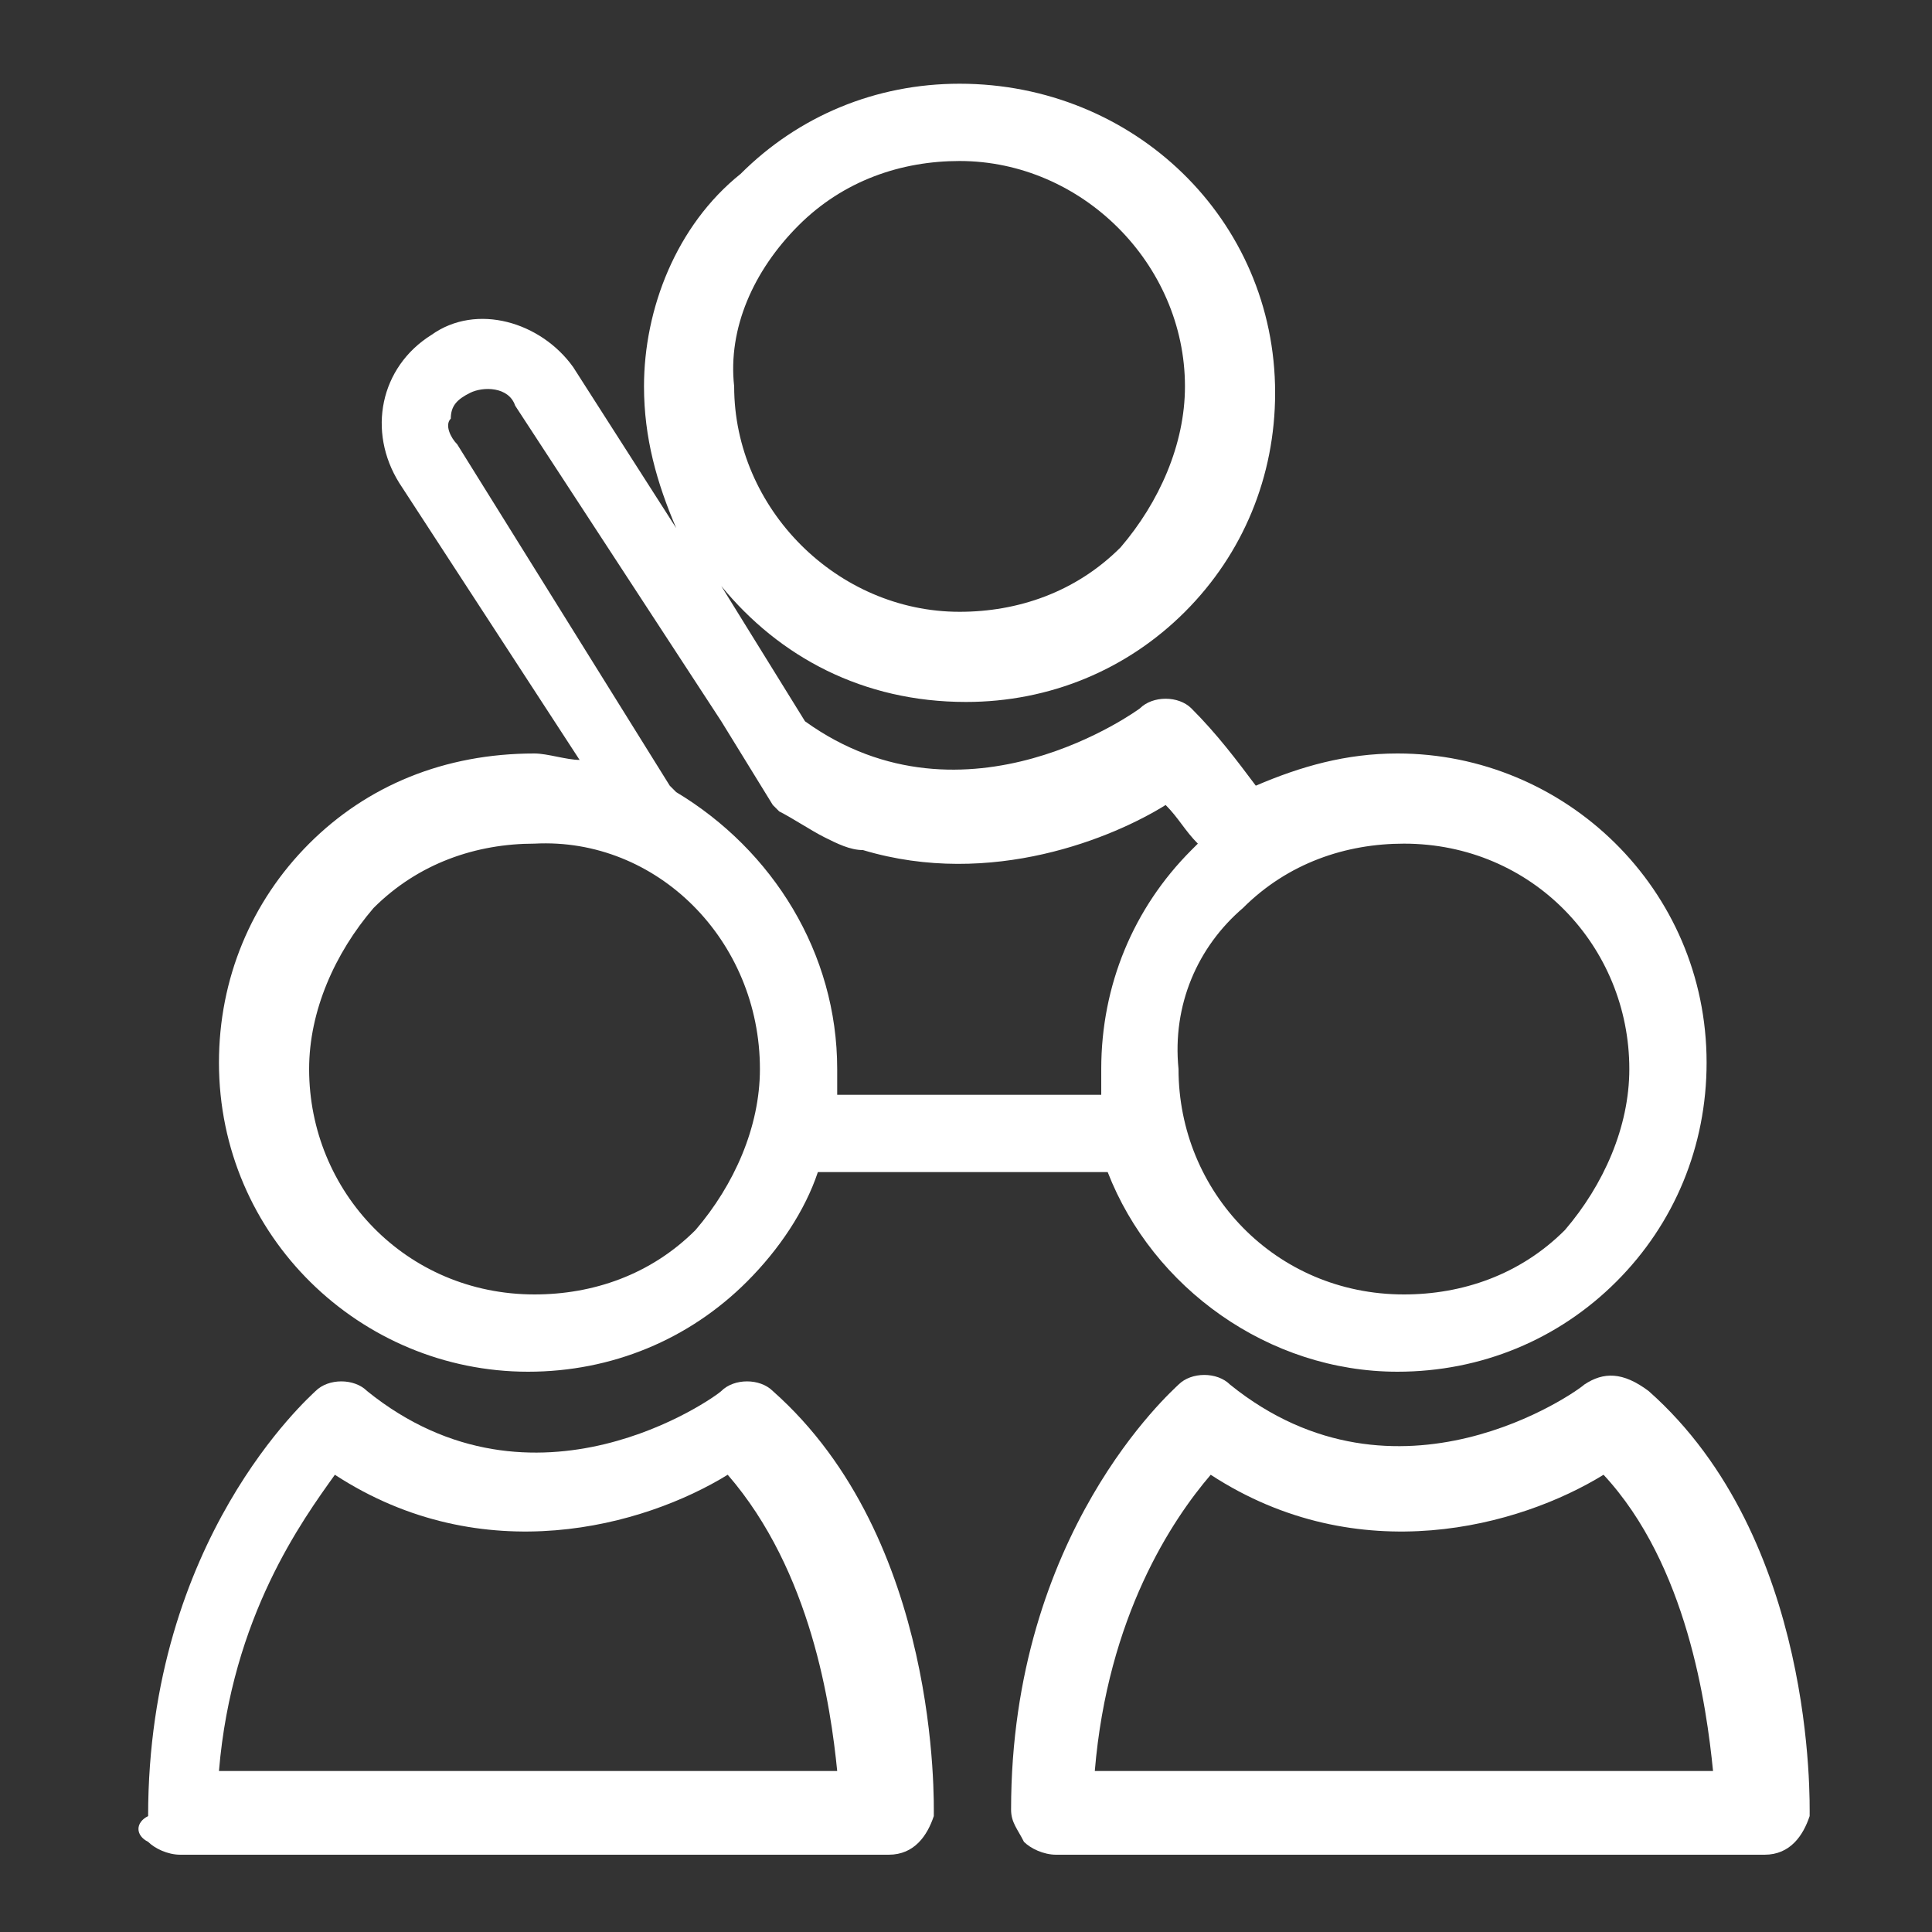 <?xml version="1.0" encoding="utf-8"?>
<!-- Generator: Adobe Illustrator 26.2.1, SVG Export Plug-In . SVG Version: 6.00 Build 0)  -->
<svg version="1.1" baseProfile="basic" id="Layer_1"
	 xmlns="http://www.w3.org/2000/svg" xmlns:xlink="http://www.w3.org/1999/xlink" x="0px" y="0px" viewBox="0 0 30 30"
	 xml:space="preserve">
<rect x="0" y="0" width="30" height="30" fill="#333333" stroke="none"/>
<style type="text/css">
	.st0{fill:#FFFFFF;}
</style>
<g id="XMLID_10249_">
	<path id="XMLID_10256_" class="st0" d="M4.8,13.1c-0.9,0.9-1.4,2.1-1.4,3.4c0,2.7,2.2,4.8,4.8,4.8h0c1.3,0,2.5-0.5,3.4-1.4
		c0.5-0.5,0.9-1.1,1.1-1.7l4.5,0c0.7,1.8,2.5,3.1,4.5,3.1h0c1.3,0,2.5-0.5,3.4-1.4c0.9-0.9,1.4-2.1,1.4-3.4c0-2.7-2.2-4.8-4.8-4.8
		c-0.8,0-1.5,0.2-2.2,0.5c-0.3-0.4-0.6-0.8-1-1.2c-0.2-0.2-0.6-0.2-0.8,0c0,0-2.7,2-5.2,0.2l-1.3-2.1c0.9,1.1,2.2,1.8,3.8,1.8h0
		c1.3,0,2.5-0.5,3.4-1.4c0.9-0.9,1.4-2.1,1.4-3.4c0-2.7-2.2-4.8-4.9-4.8c-1.3,0-2.5,0.5-3.4,1.4C10.5,3.5,10,4.8,10,6
		c0,0.8,0.2,1.5,0.5,2.2L8.9,5.7C8.4,5,7.4,4.7,6.7,5.2c-0.8,0.5-1,1.5-0.5,2.3l2.8,4.3c-0.2,0-0.5-0.1-0.7-0.1
		C6.9,11.7,5.7,12.2,4.8,13.1z M12.4,3.5c0.7-0.7,1.6-1,2.5-1c1.9,0,3.5,1.6,3.5,3.5c0,0.9-0.4,1.8-1,2.5c-0.7,0.7-1.6,1-2.5,1
		c-1.9,0-3.5-1.6-3.5-3.5C11.3,5.1,11.7,4.2,12.4,3.5z M19.3,14.1c0.7-0.7,1.6-1,2.5-1c2,0,3.5,1.6,3.5,3.5c0,0.9-0.4,1.8-1,2.5
		c-0.7,0.7-1.6,1-2.5,1h0c-2,0-3.5-1.6-3.5-3.5C18.2,15.6,18.6,14.7,19.3,14.1z M7.1,6.9C7,6.8,6.9,6.6,7,6.5c0-0.2,0.1-0.3,0.3-0.4
		C7.5,6,7.9,6,8,6.3l3.2,4.9l0,0l0.8,1.3l0.1,0.1c0.2,0.1,0.5,0.3,0.7,0.4c0.2,0.1,0.4,0.2,0.6,0.2c2,0.6,3.9-0.2,4.7-0.7
		c0.2,0.2,0.3,0.4,0.5,0.6c0,0-0.1,0.1-0.1,0.1c-0.9,0.9-1.4,2.1-1.4,3.4c0,0.1,0,0.3,0,0.4H13c0-0.1,0-0.3,0-0.4
		c0-1.8-1-3.4-2.5-4.3l-0.1-0.1L7.1,6.9z M11.8,16.6c0,0.9-0.4,1.8-1,2.5c-0.7,0.7-1.6,1-2.5,1h0c-2,0-3.5-1.6-3.5-3.5
		c0-0.9,0.4-1.8,1-2.5c0.7-0.7,1.6-1,2.5-1C10.2,13,11.8,14.6,11.8,16.6z"/>
	<path id="XMLID_10253_" class="st0" d="M2.3,28.6c0.1,0.1,0.3,0.2,0.5,0.2l11,0c0.4,0,0.6-0.3,0.7-0.6c0-0.2,0.1-4.3-2.5-6.6
		c-0.2-0.2-0.6-0.2-0.8,0c-0.1,0.1-2.9,2.1-5.5,0c-0.2-0.2-0.6-0.2-0.8,0c-0.1,0.1-2.6,2.3-2.6,6.6C2.1,28.3,2.1,28.5,2.3,28.6z
		 M5.2,22.9c2.3,1.5,4.8,0.8,6.1,0c1.3,1.5,1.6,3.6,1.7,4.6l-9.6,0C3.6,25.1,4.7,23.6,5.2,22.9z"/>
	<path id="XMLID_10250_" class="st0" d="M24.6,21.5c-0.1,0.1-2.9,2.1-5.5,0c-0.2-0.2-0.6-0.2-0.8,0c-0.1,0.1-2.6,2.3-2.6,6.6
		c0,0.2,0.1,0.3,0.2,0.5c0.1,0.1,0.3,0.2,0.5,0.2l11,0c0.4,0,0.6-0.3,0.7-0.6c0-0.2,0.1-4.3-2.5-6.6C25.2,21.3,24.9,21.3,24.6,21.5z
		 M26.6,27.5l-9.6,0c0.2-2.4,1.2-3.9,1.8-4.6c2.3,1.5,4.8,0.8,6.1,0C26.2,24.3,26.5,26.5,26.6,27.5z"/>
</g>
</svg>
